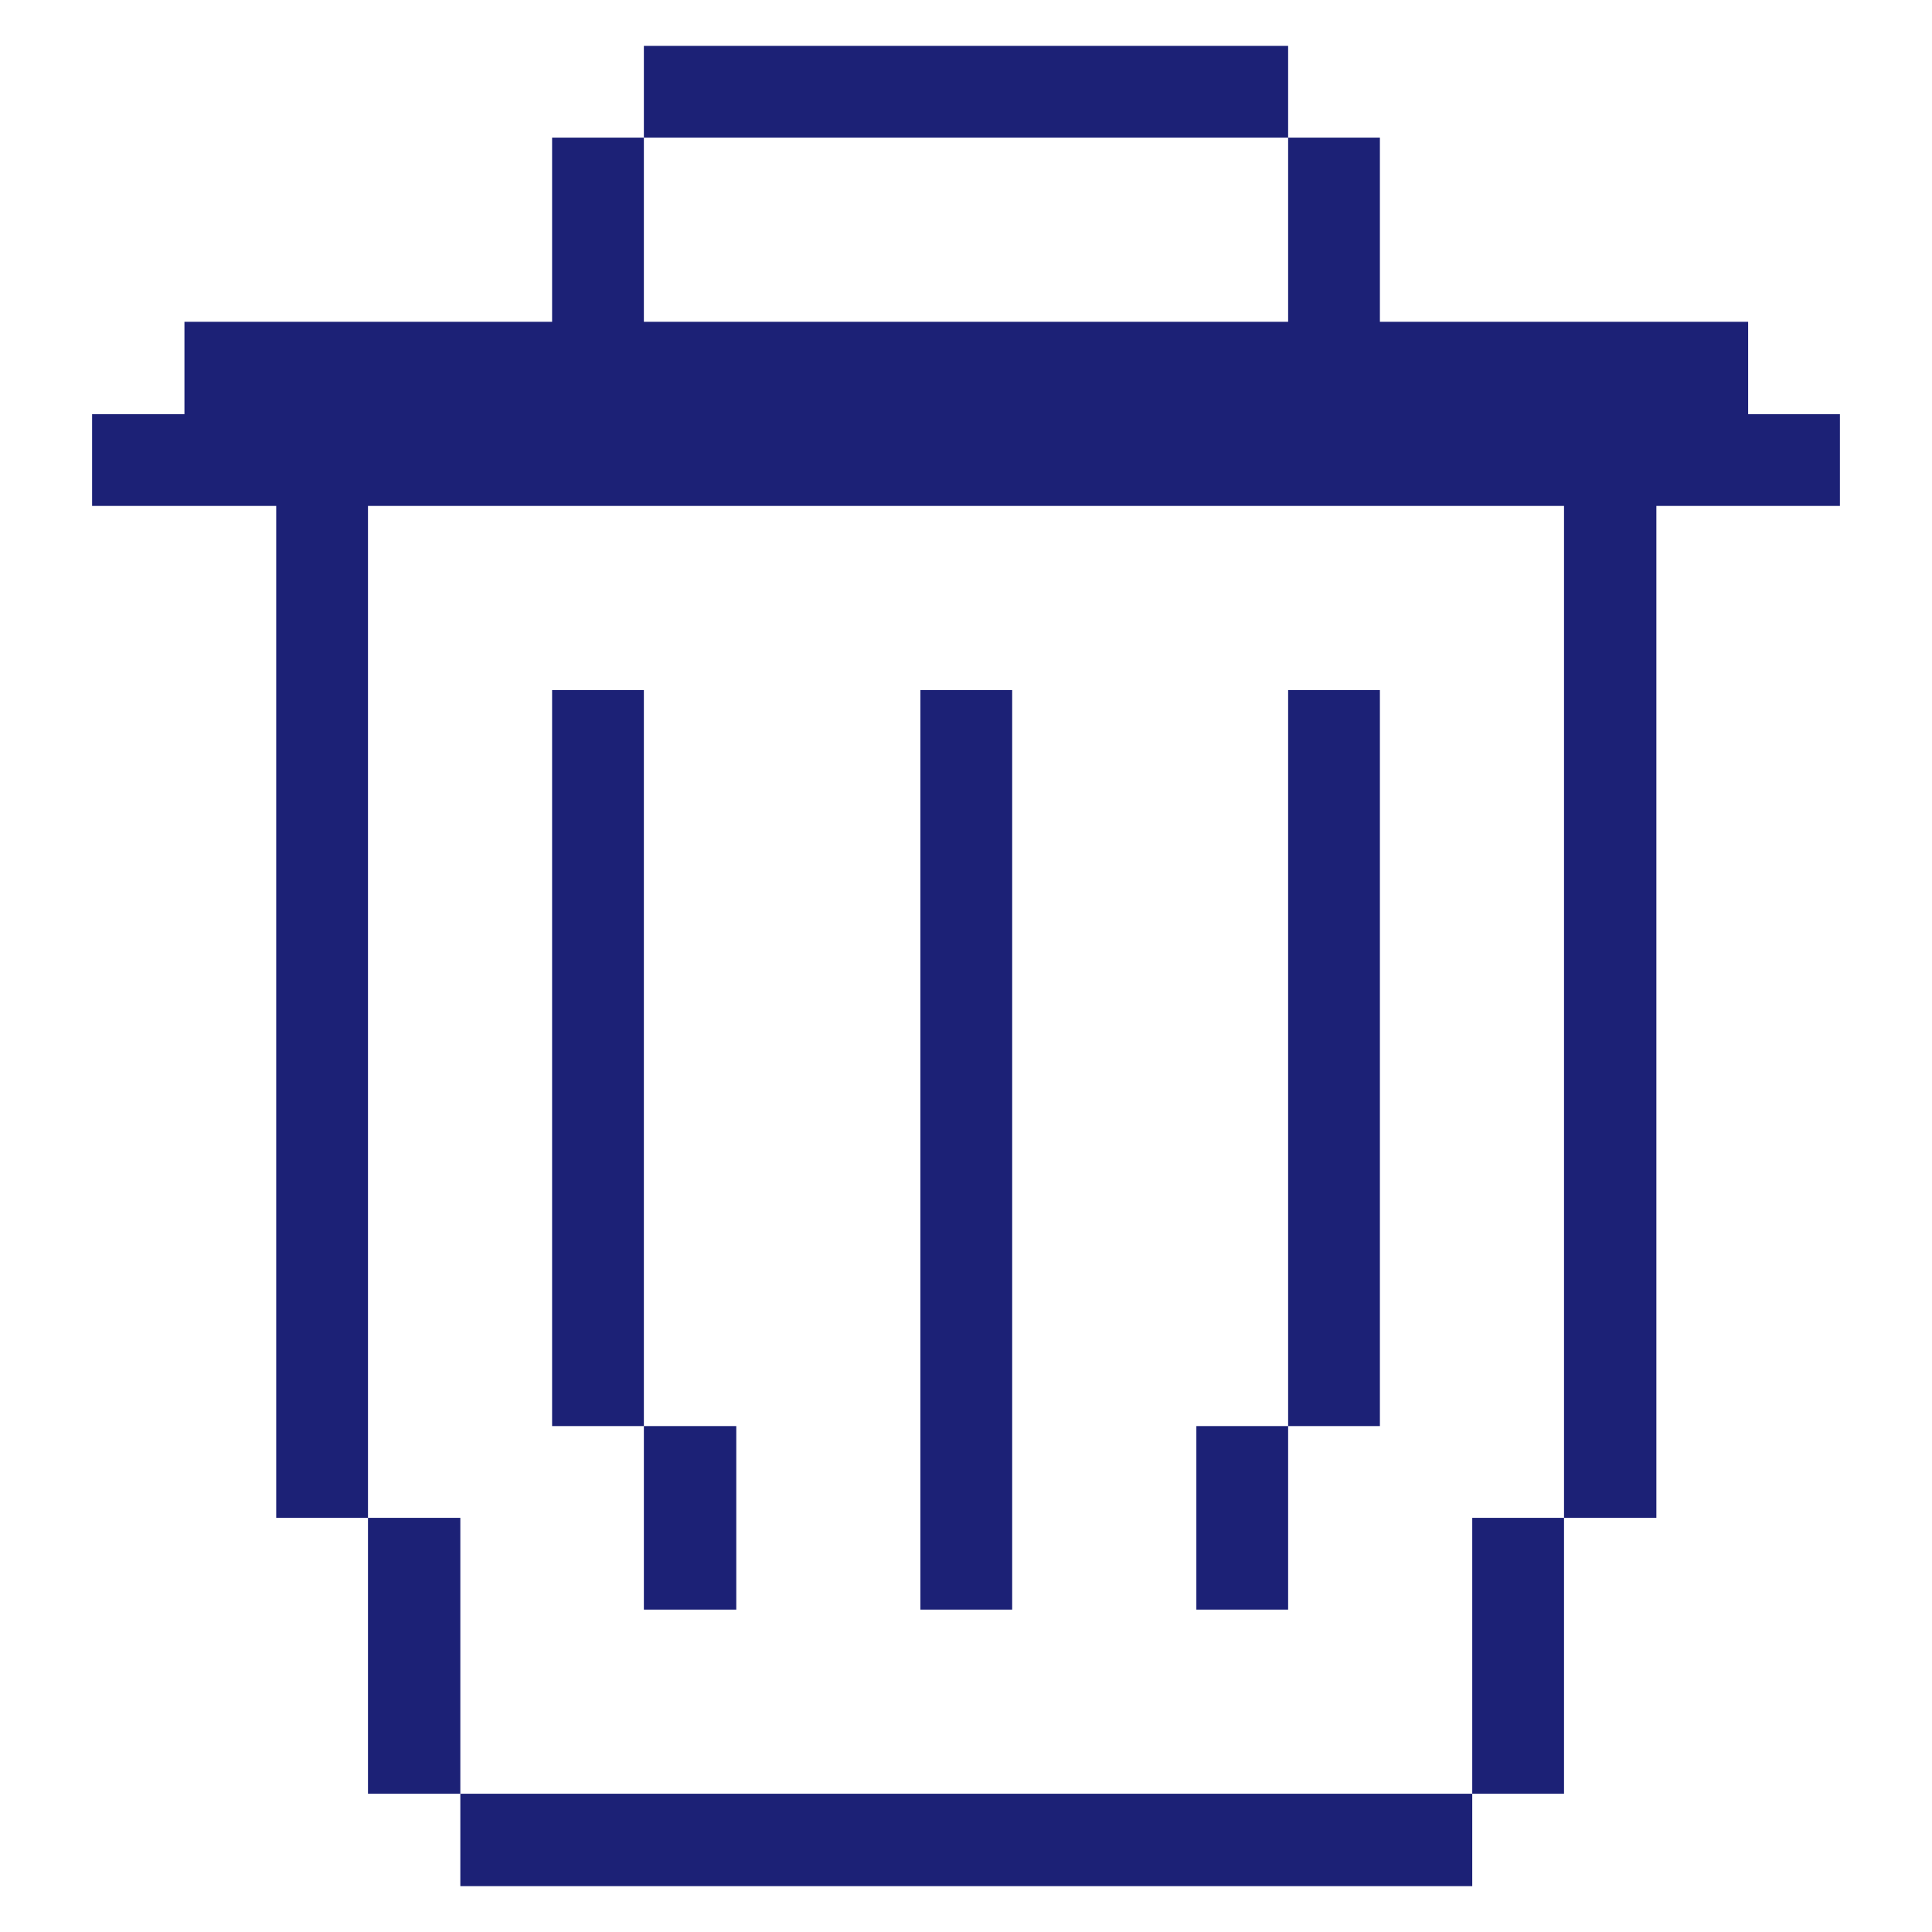 <svg width="30" height="30" viewBox="0 0 30 30" fill="none" xmlns="http://www.w3.org/2000/svg">
<path d="M24.286 7.856V23.569H25.72V7.856H28.57V6.431H27.145V4.997H21.427V2.137H20.002V4.997H9.998V2.137H8.573V4.997H2.864V6.431H1.43V7.856H4.289V23.569H5.714V7.856H24.286ZM22.861 23.569H24.286V27.853H22.861V23.569ZM7.148 27.853H22.861V29.288H7.148V27.853Z" fill="#1C2176"/>
<path d="M20.002 10.716H21.427V22.144H20.002V10.716ZM18.577 22.144H20.002V24.994H18.577V22.144ZM14.292 10.716H15.717V24.994H14.292V10.716ZM9.998 0.712H20.002V2.137H9.998V0.712ZM9.998 22.144H11.433V24.994H9.998V22.144ZM8.573 10.716H9.998V22.144H8.573V10.716ZM5.714 23.569H7.148V27.853H5.714V23.569Z" fill="#1C2176"/>
</svg>
